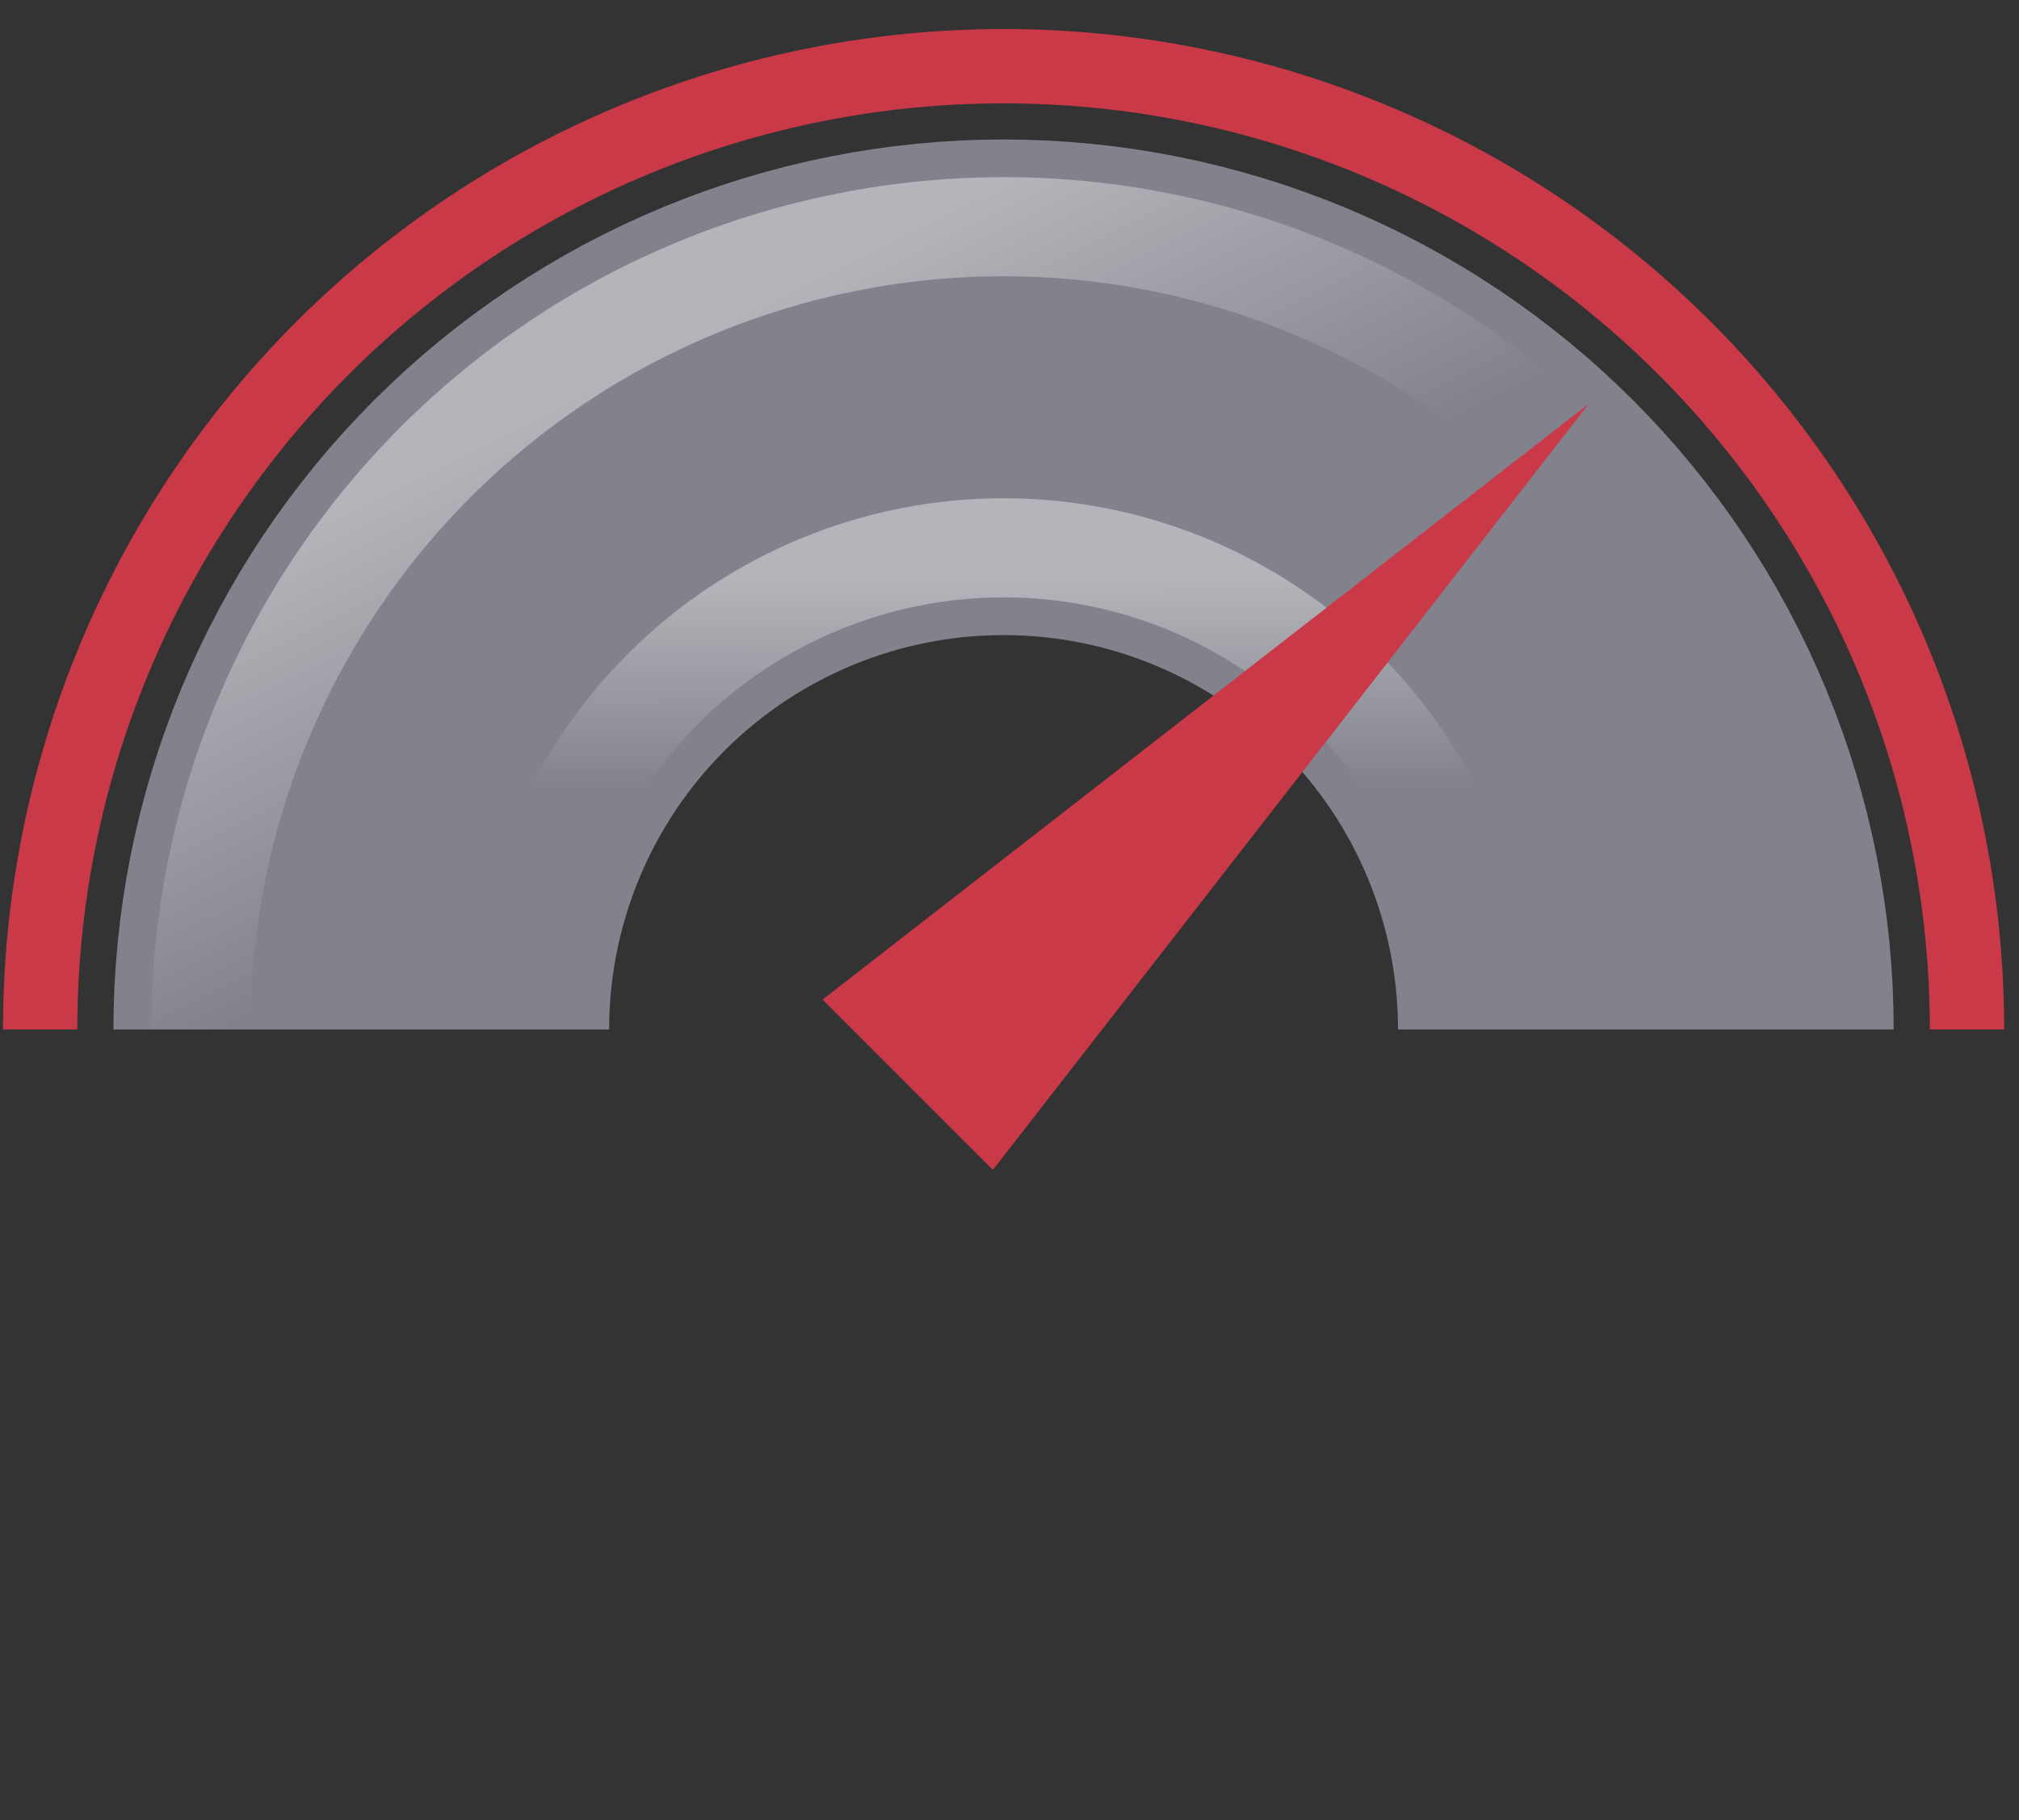 <svg width="61" height="55" viewBox="0 0 61 55" fill="none" xmlns="http://www.w3.org/2000/svg">
    <rect x="0" y="0" width="61" height="55" fill="#333333" stroke="none"/>
    <path d="M49.726 31.108C49.726 28.56 49.224 26.036 48.249 23.682C47.274 21.328 45.844 19.188 44.042 17.386C42.24 15.584 40.101 14.155 37.747 13.18C35.393 12.205 32.869 11.703 30.321 11.703C27.773 11.703 25.249 12.205 22.895 13.18C20.54 14.155 18.401 15.584 16.599 17.386C14.797 19.188 13.368 21.328 12.393 23.682C11.418 26.036 10.915 28.56 10.915 31.108" stroke="#82828C" stroke-width="14.976"/>
    <path opacity="0.4" d="M44.875 31.108C44.875 29.197 44.499 27.304 43.767 25.538C43.036 23.773 41.964 22.168 40.612 20.817C39.261 19.465 37.656 18.393 35.891 17.662C34.125 16.93 32.232 16.554 30.321 16.554C28.41 16.554 26.517 16.93 24.752 17.662C22.986 18.393 21.381 19.465 20.03 20.817C18.678 22.168 17.606 23.773 16.875 25.538C16.143 27.304 15.767 29.197 15.767 31.108" stroke="url(#paint0_linear)" stroke-width="2.995"/>
    <path opacity="0.4" d="M54.577 31.108C54.577 27.922 53.95 24.768 52.731 21.825C51.512 18.882 49.725 16.208 47.473 13.956C45.22 11.704 42.546 9.917 39.603 8.698C36.66 7.479 33.506 6.851 30.321 6.851C27.135 6.851 23.981 7.479 21.038 8.698C18.095 9.917 15.421 11.704 13.169 13.956C10.916 16.208 9.129 18.882 7.91 21.825C6.691 24.768 6.064 27.922 6.064 31.108" stroke="url(#paint1_linear)" stroke-width="2.995"/>
    <path d="M59.429 31.108C59.429 27.285 58.676 23.5 57.213 19.969C55.75 16.437 53.606 13.229 50.903 10.525C48.2 7.823 44.992 5.679 41.46 4.216C37.928 2.753 34.143 2 30.321 2C26.498 2 22.713 2.753 19.182 4.216C15.65 5.679 12.441 7.823 9.738 10.525C7.035 13.229 4.891 16.437 3.429 19.969C1.966 23.5 1.213 27.285 1.213 31.108" stroke="#CA3947" stroke-width="2.246"/>
    <path d="M48.008 12.196L24.852 30.206L29.998 35.352L48.008 12.196Z" fill="#CA3947"/>
    <defs>
        <linearGradient id="paint0_linear" x1="31.56" y1="17.464" x2="31.581" y2="23.854" gradientUnits="userSpaceOnUse">
            <stop stop-color="white"/>
            <stop offset="1" stop-color="white" stop-opacity="0"/>
        </linearGradient>
        <linearGradient id="paint1_linear" x1="19.176" y1="10.894" x2="24.776" y2="22.196" gradientUnits="userSpaceOnUse">
            <stop stop-color="white"/>
            <stop offset="1" stop-color="white" stop-opacity="0"/>
        </linearGradient>
    </defs>
</svg>
